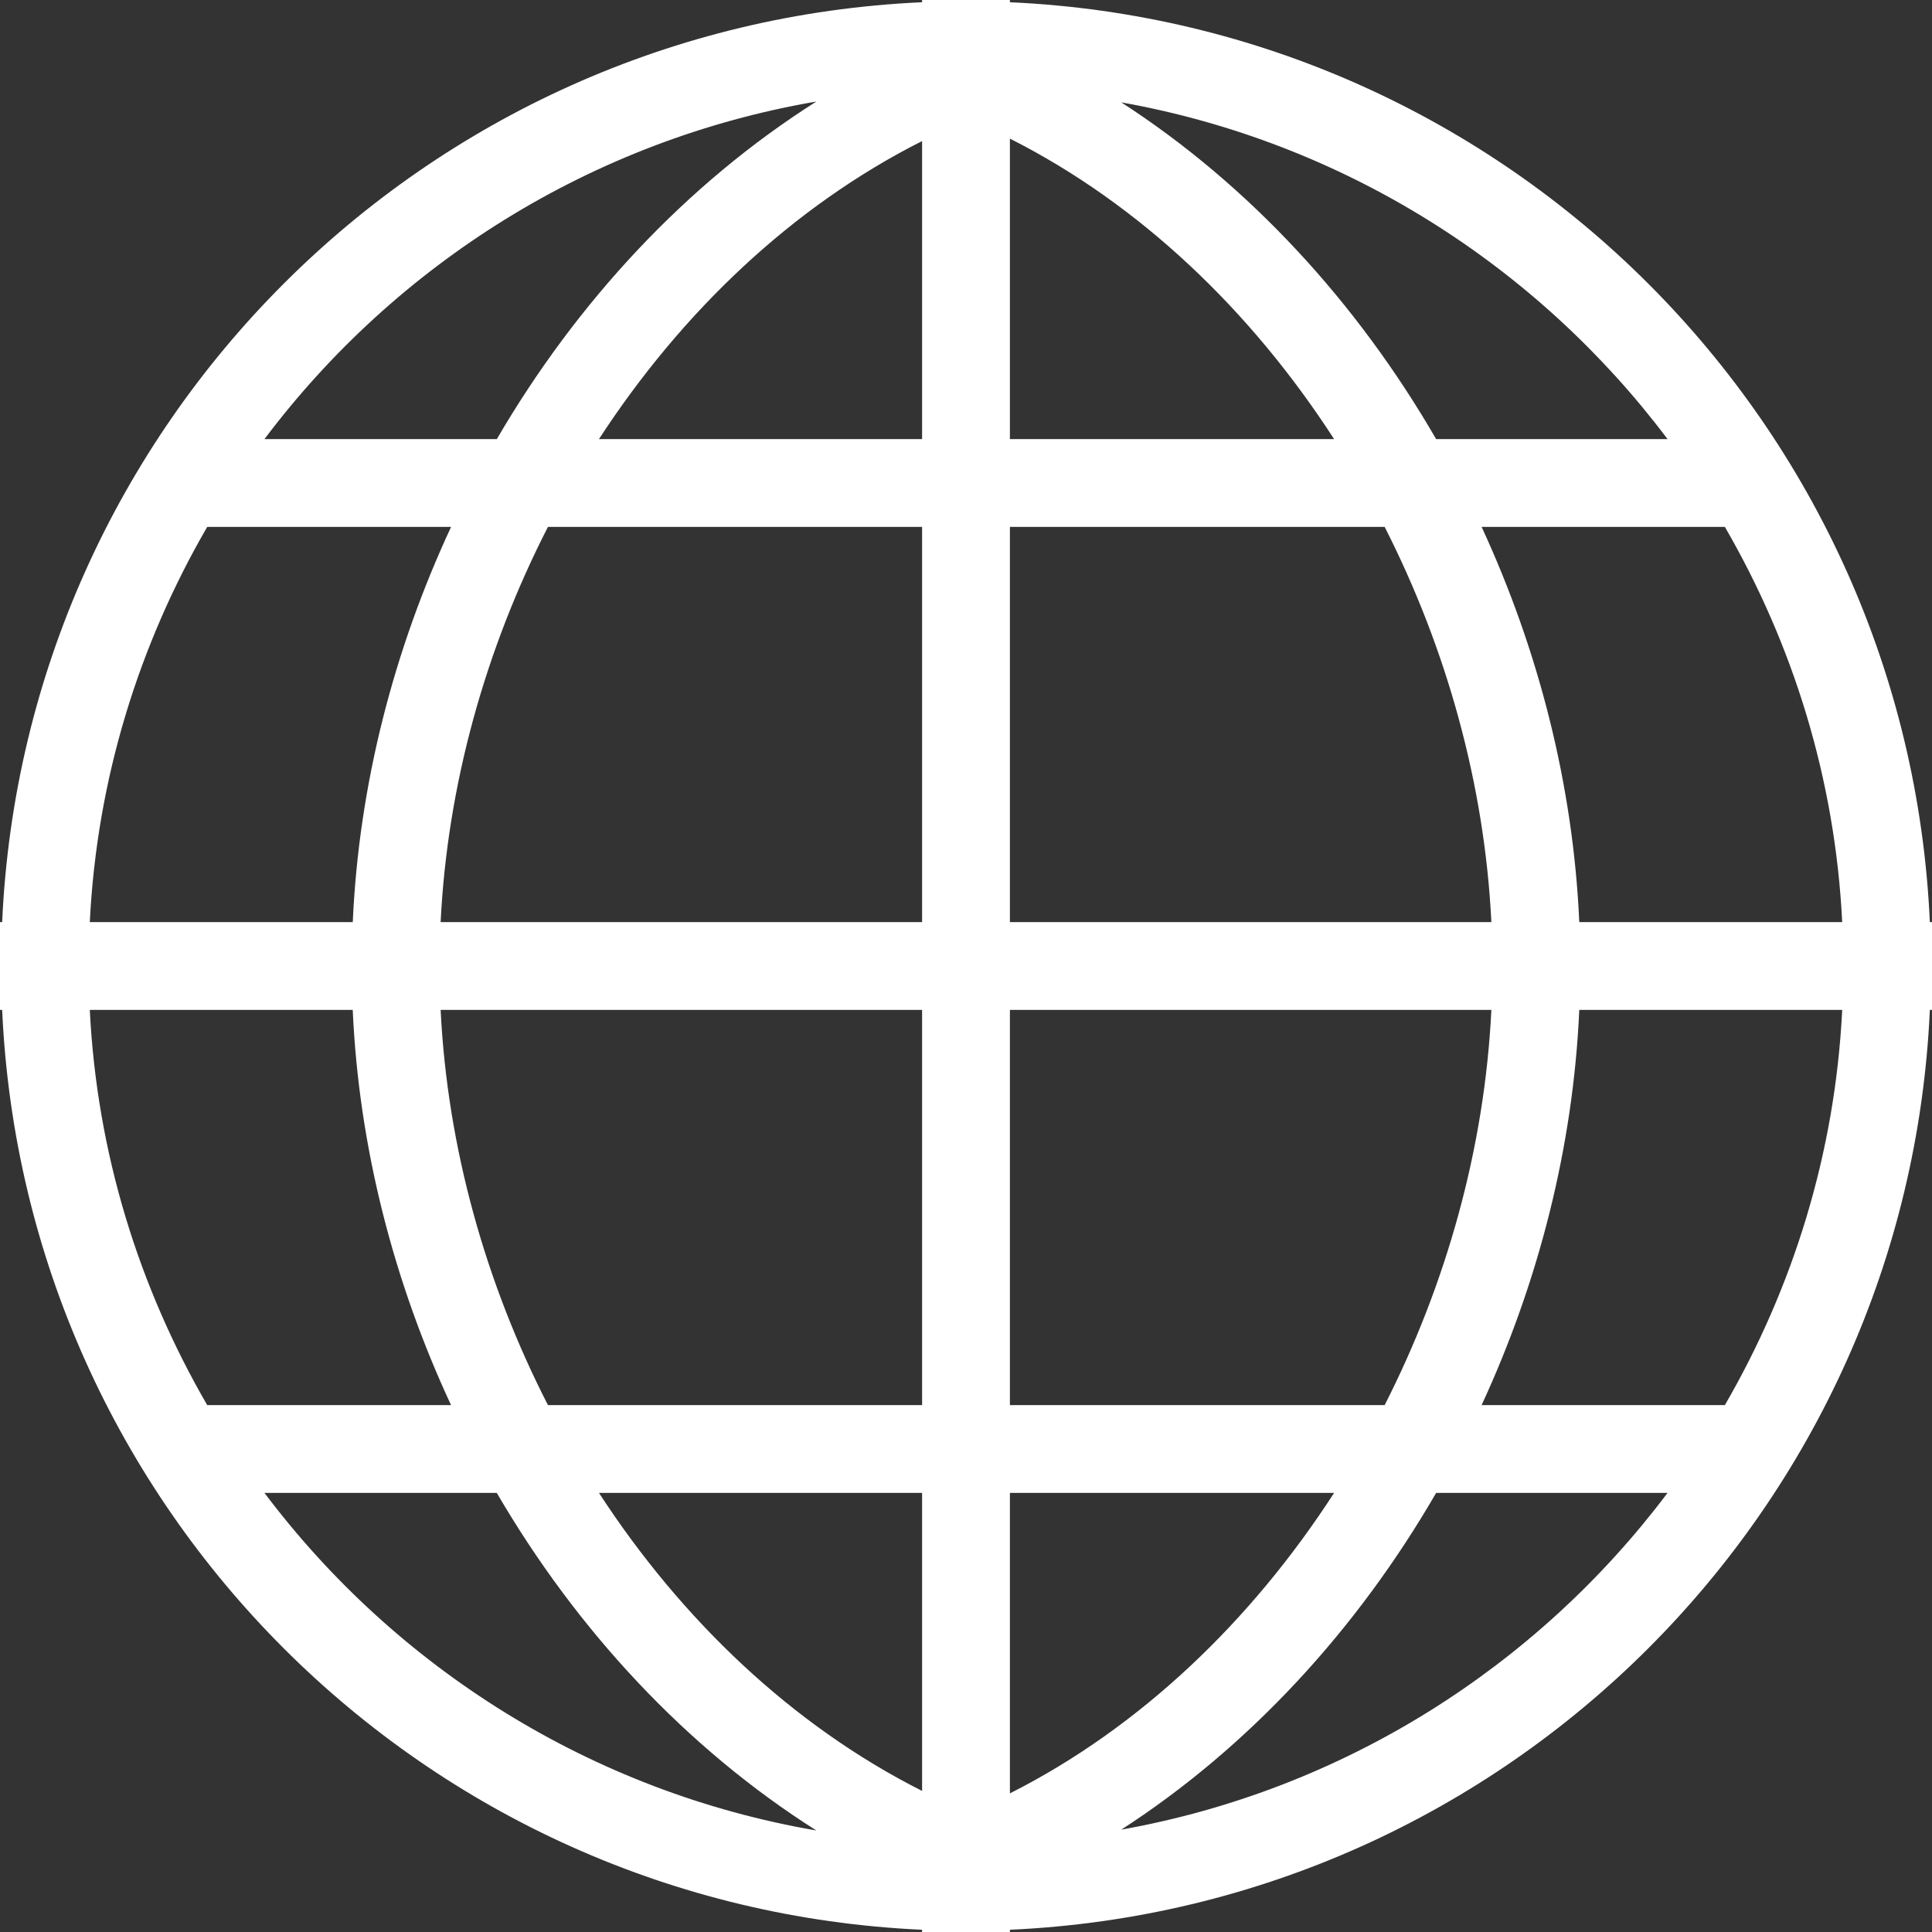 <?xml version='1.0' encoding='iso-8859-1'?>
<svg version="1.1" xmlns="http://www.w3.org/2000/svg" viewBox="0 0 44 44" xmlns:xlink="http://www.w3.org/1999/xlink" enable-background="new 0 0 44 44">
  <rect x="0" y="0" width="44" height="44" fill="#333333" stroke="none"/>
  <g>
    <g>
      <path fill="white" d="M43.951,21C43.44,9.652,34.349,0.562,23,0.051V0h-2v0.051C9.651,0.562,0.56,9.652,0.049,21H0v2h0.049    C0.56,34.348,9.651,43.438,21,43.949V44h2v-0.051C34.349,43.438,43.44,34.348,43.951,23H44v-2H43.951z M18.593,2.312    C15.635,4.185,13.141,6.868,11.315,10H6.023C9.019,6.018,13.471,3.192,18.593,2.312z M4.719,12h5.554    c-1.304,2.801-2.1,5.87-2.239,9H2.045C2.207,17.727,3.17,14.672,4.719,12z M2.045,23h5.988c0.14,3.13,0.936,6.199,2.239,9H4.719    C3.17,29.328,2.207,26.273,2.045,23z M6.023,34h5.291c1.826,3.132,4.32,5.815,7.278,7.688C13.471,40.808,9.019,37.982,6.023,34z     M21,40.787C18.05,39.3,15.527,36.898,13.641,34H21V40.787z M21,32h-8.521c-1.418-2.769-2.29-5.862-2.444-9H21V32z M21,21H10.035    c0.154-3.138,1.026-6.231,2.444-9H21V21z M21,10h-7.359C15.527,7.102,18.05,4.7,21,3.213V10z M37.977,10h-5.27    c-1.801-3.113-4.258-5.787-7.171-7.669C30.604,3.236,35.006,6.049,37.977,10z M23,3.157c2.963,1.497,5.493,3.92,7.383,6.843H23    V3.157z M23,12h8.535c1.409,2.771,2.276,5.863,2.43,9H23V12z M23,23h10.965c-0.153,3.137-1.021,6.229-2.43,9H23V23z M23,34h7.383    c-1.89,2.923-4.42,5.346-7.383,6.843V34z M25.536,41.669c2.913-1.882,5.37-4.556,7.171-7.669h5.27    C35.006,37.951,30.604,40.764,25.536,41.669z M39.283,32h-5.54c1.295-2.803,2.085-5.871,2.224-9h5.988    C41.793,26.273,40.831,29.328,39.283,32z M35.967,21c-0.139-3.129-0.929-6.197-2.224-9h5.54c1.548,2.672,2.51,5.727,2.672,9    H35.967z"/>
    </g>
  </g>
</svg>
